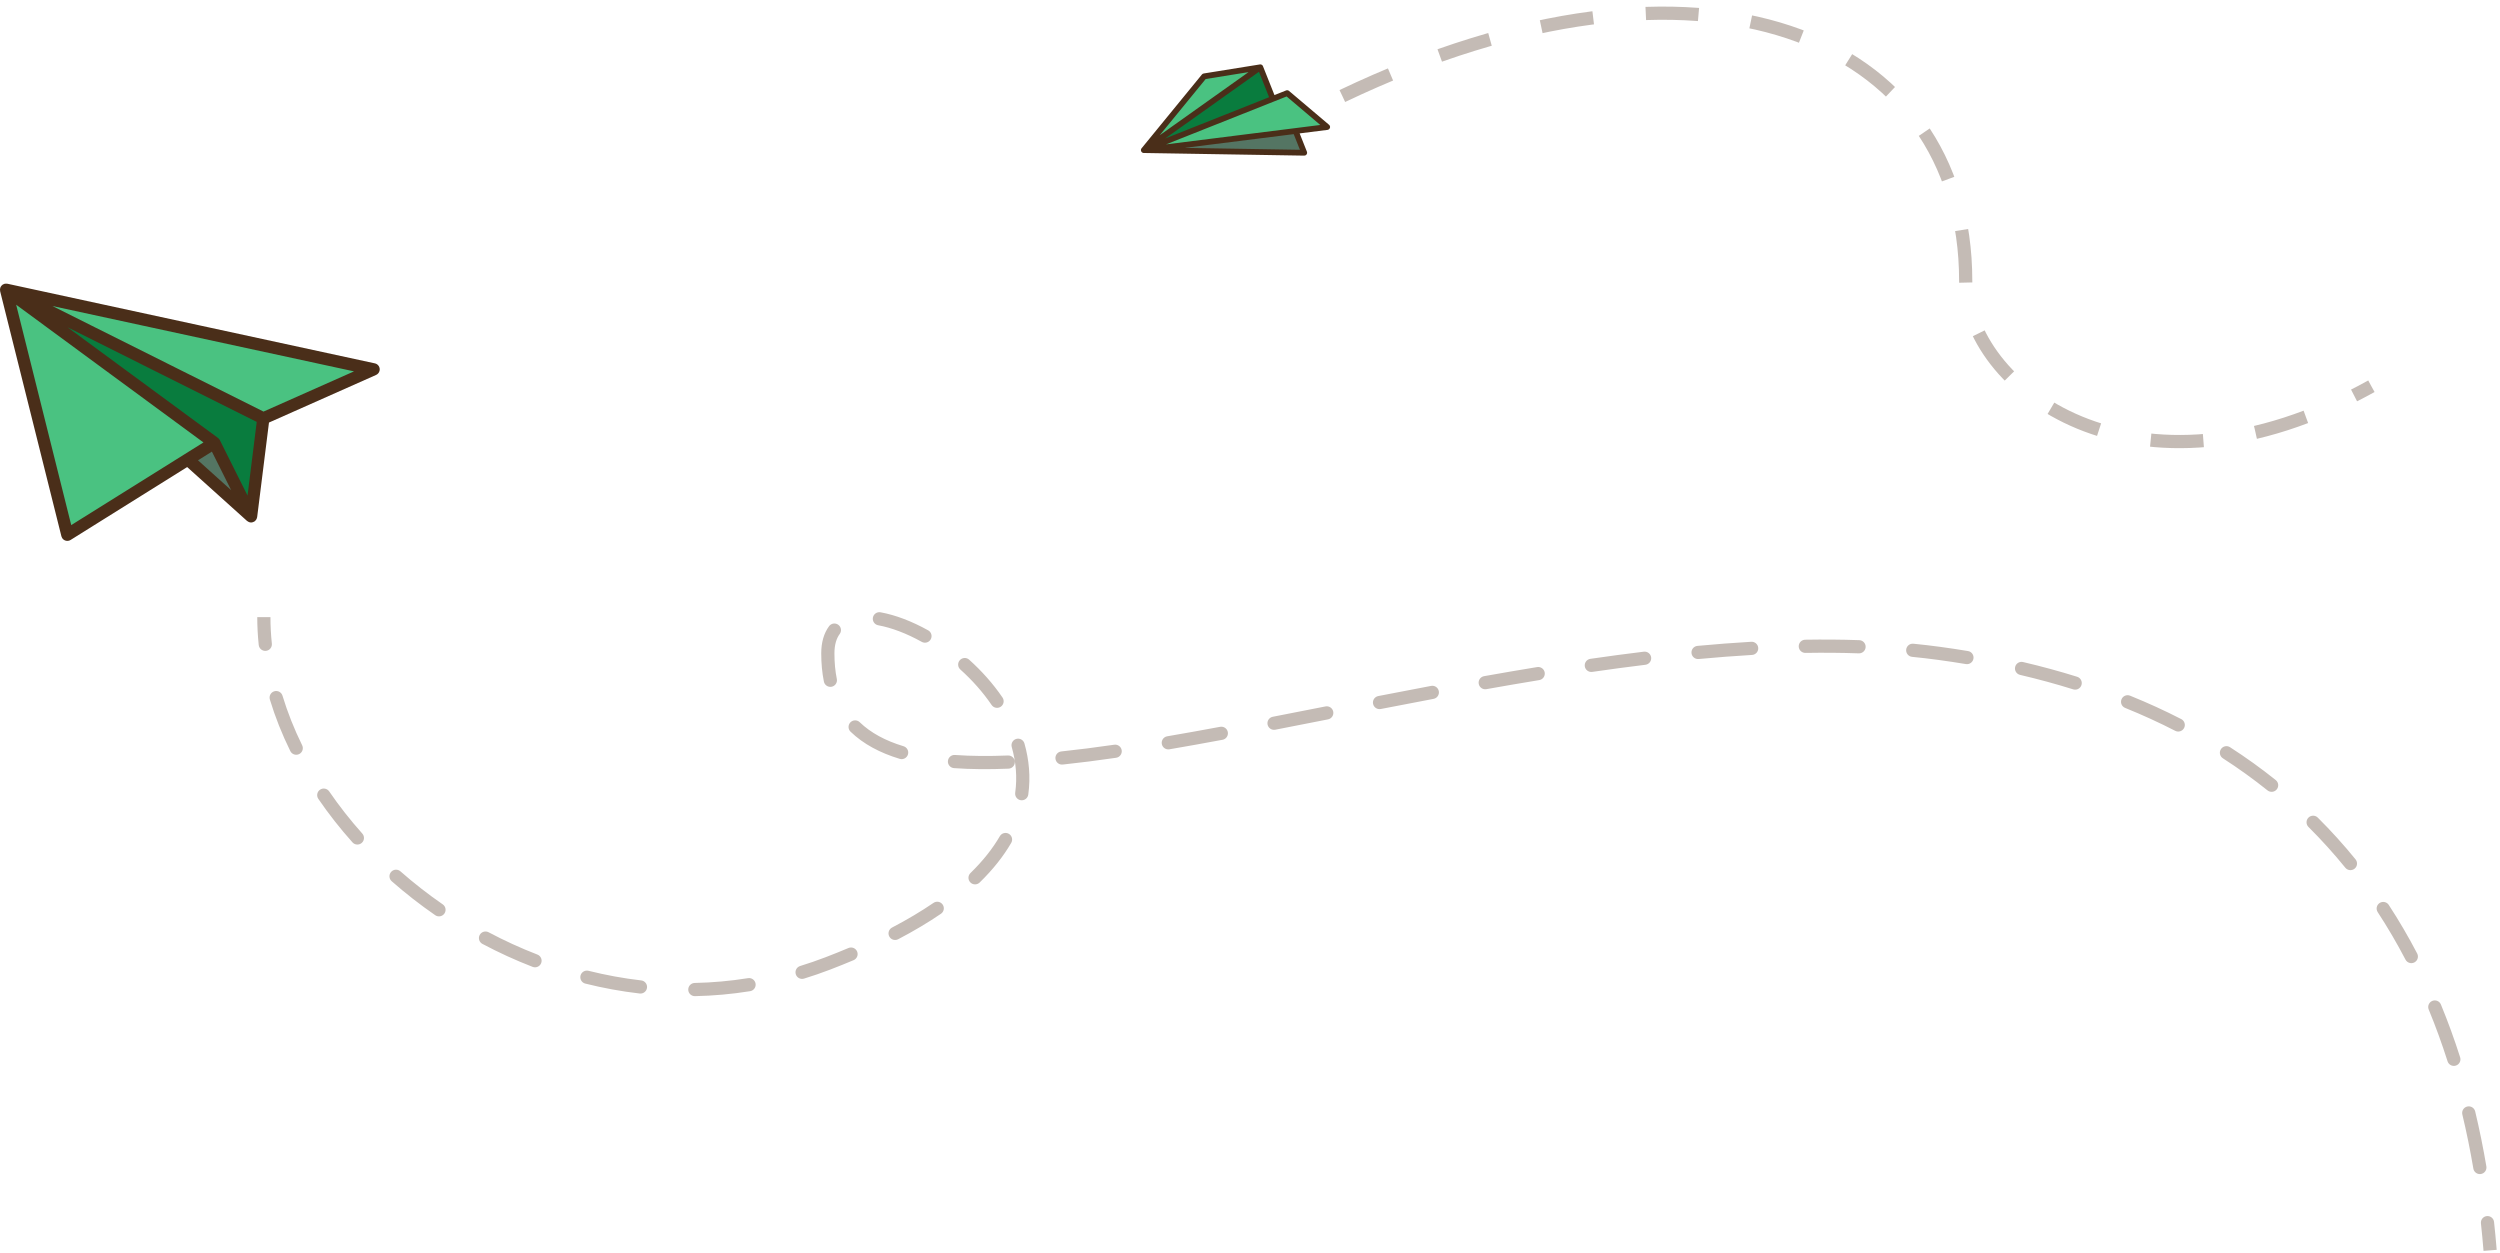 <svg width="379" height="190" viewBox="0 0 379 190" fill="none" xmlns="http://www.w3.org/2000/svg">
<path d="M38.068 78.281L0.922 43.922L32.496 67.138L38.068 78.281Z" fill="#547563"/>
<path d="M39.925 63.423L0.922 43.922L56.641 55.994L39.925 63.423Z" fill="#4AC281"/>
<path d="M39.925 63.423L38.068 78.281L32.496 67.138L0.922 43.922L39.925 63.423Z" fill="#097C3E"/>
<path d="M32.496 67.138L10.209 81.067L0.922 43.922L32.496 67.138Z" fill="#4AC281"/>
<path d="M0 43.909C0 43.875 0.003 43.84 0.008 43.806C0.012 43.77 0.022 43.736 0.031 43.7L0.036 43.674C0.042 43.654 0.036 43.634 0.047 43.613L0.052 43.602C0.069 43.566 0.087 43.53 0.108 43.496C0.118 43.478 0.119 43.456 0.13 43.438C0.141 43.419 0.152 43.416 0.161 43.403C0.175 43.379 0.191 43.355 0.208 43.332C0.227 43.309 0.251 43.294 0.271 43.273C0.292 43.253 0.302 43.245 0.318 43.231C0.334 43.217 0.36 43.187 0.384 43.169C0.392 43.164 0.397 43.155 0.405 43.15C0.413 43.144 0.431 43.14 0.443 43.132C0.518 43.097 0.592 43.063 0.667 43.029C0.686 43.024 0.707 43.029 0.726 43.022C0.765 43.014 0.803 43.009 0.842 43.007C0.885 43.001 0.927 42.999 0.97 43C0.998 43.003 1.026 43.008 1.053 43.013C1.074 43.013 1.094 43.013 1.115 43.013L56.833 55.086C57.334 55.194 57.653 55.688 57.545 56.189C57.482 56.479 57.285 56.722 57.013 56.843L40.777 64.058L38.984 78.396C38.984 78.413 38.973 78.427 38.97 78.444C38.961 78.489 38.948 78.534 38.931 78.578C38.914 78.631 38.892 78.683 38.866 78.732C38.844 78.77 38.819 78.806 38.792 78.84C38.755 78.888 38.715 78.932 38.67 78.972C38.654 78.986 38.644 79.006 38.626 79.019C38.608 79.032 38.584 79.04 38.565 79.053C38.52 79.081 38.473 79.106 38.424 79.126C38.38 79.145 38.334 79.161 38.287 79.173C38.264 79.179 38.244 79.192 38.22 79.197C38.17 79.205 38.119 79.209 38.068 79.21C37.966 79.208 37.866 79.19 37.771 79.156C37.744 79.147 37.719 79.133 37.692 79.121C37.62 79.089 37.554 79.048 37.493 79C37.479 78.988 37.46 78.984 37.447 78.971L28.376 70.807L10.701 81.858C10.266 82.13 9.693 81.999 9.421 81.564C9.37 81.483 9.332 81.394 9.308 81.301L0.022 44.156C0.021 44.147 0.021 44.138 0.022 44.129C0.015 44.098 0.017 44.066 0.013 44.036C0.006 43.994 0.001 43.952 0 43.909ZM33.072 66.413C33.086 66.424 33.096 66.437 33.11 66.449C33.194 66.522 33.264 66.611 33.317 66.709C33.317 66.715 33.324 66.718 33.327 66.722L37.526 75.124L38.919 63.961L10.235 49.616L33.046 66.389C33.053 66.394 33.062 66.406 33.072 66.413ZM7.941 46.393L39.948 62.396L53.669 56.299L7.941 46.393ZM35.044 74.31L32.124 68.466L30.017 69.784L35.044 74.31ZM10.8 79.603L27.98 68.864L30.843 67.075L6.815 49.407L2.451 46.196L10.8 79.603Z" fill="#4A2E19"/>
<path d="M125.5 146.055L125.858 146.989L125.5 146.055ZM294 99.054L293.865 100.045L294 99.054ZM39.223 97.779C39.281 98.328 39.773 98.727 40.322 98.669C40.872 98.612 41.27 98.12 41.212 97.57L39.223 97.779ZM42.826 105.466C42.666 104.938 42.108 104.639 41.579 104.799C41.051 104.959 40.752 105.517 40.912 106.046L42.826 105.466ZM44.011 113.864C44.255 114.359 44.855 114.563 45.35 114.319C45.846 114.076 46.05 113.476 45.806 112.981L44.011 113.864ZM49.908 119.979C49.596 119.523 48.974 119.406 48.518 119.718C48.062 120.03 47.946 120.653 48.258 121.108L49.908 119.979ZM53.434 127.701C53.802 128.113 54.434 128.148 54.846 127.78C55.258 127.413 55.293 126.78 54.925 126.369L53.434 127.701ZM60.702 132.093C60.287 131.729 59.655 131.769 59.291 132.184C58.926 132.599 58.967 133.231 59.382 133.595L60.702 132.093ZM65.982 138.746C66.436 139.06 67.059 138.946 67.373 138.492C67.687 138.038 67.573 137.415 67.118 137.101L65.982 138.746ZM74.073 141.331C73.585 141.072 72.979 141.257 72.72 141.745C72.461 142.233 72.647 142.838 73.135 143.097L74.073 141.331ZM80.749 146.578C81.264 146.778 81.843 146.522 82.042 146.006C82.241 145.491 81.985 144.912 81.47 144.713L80.749 146.578ZM89.218 147.173C88.682 147.039 88.139 147.365 88.005 147.901C87.871 148.436 88.197 148.979 88.733 149.113L89.218 147.173ZM96.98 150.617C97.528 150.681 98.024 150.287 98.088 149.739C98.151 149.19 97.757 148.694 97.209 148.631L96.98 150.617ZM105.317 149.017C104.765 149.028 104.327 149.485 104.338 150.037C104.349 150.589 104.806 151.028 105.358 151.017L105.317 149.017ZM113.717 150.263C114.262 150.176 114.633 149.663 114.546 149.117C114.458 148.572 113.945 148.201 113.399 148.289L113.717 150.263ZM121.303 146.446C120.775 146.608 120.479 147.168 120.641 147.696C120.803 148.224 121.363 148.52 121.891 148.358L121.303 146.446ZM129.407 145.56C129.916 145.345 130.154 144.759 129.939 144.25C129.724 143.741 129.137 143.503 128.628 143.718L129.407 145.56ZM135.235 140.617C134.745 140.873 134.556 141.478 134.812 141.967C135.069 142.456 135.673 142.645 136.162 142.389L135.235 140.617ZM142.649 138.527C143.105 138.216 143.223 137.594 142.911 137.138C142.6 136.682 141.978 136.564 141.522 136.875L142.649 138.527ZM147.121 132.355C146.725 132.741 146.717 133.374 147.102 133.769C147.487 134.165 148.121 134.174 148.516 133.788L147.121 132.355ZM153.303 127.776C153.581 127.299 153.419 126.687 152.942 126.409C152.464 126.131 151.852 126.293 151.575 126.771L153.303 127.776ZM153.905 120.188C153.83 120.735 154.213 121.239 154.76 121.314C155.307 121.389 155.812 121.007 155.887 120.459L153.905 120.188ZM155.305 112.707C155.154 112.175 154.601 111.867 154.069 112.018C153.538 112.169 153.23 112.722 153.381 113.253L155.305 112.707ZM150.328 106.873C150.639 107.33 151.261 107.448 151.718 107.137C152.174 106.827 152.293 106.205 151.982 105.748L150.328 106.873ZM146.923 100.007C146.512 99.638 145.88 99.672 145.511 100.083C145.141 100.494 145.175 101.126 145.586 101.495L146.923 100.007ZM139.739 97.307C140.222 97.575 140.831 97.402 141.099 96.919C141.368 96.436 141.194 95.828 140.712 95.559L139.739 97.307ZM133.494 92.823C132.95 92.724 132.43 93.085 132.331 93.628C132.232 94.171 132.592 94.692 133.135 94.791L133.494 92.823ZM127.297 96.117C127.625 95.672 127.531 95.046 127.086 94.719C126.641 94.391 126.015 94.486 125.688 94.93L127.297 96.117ZM124.902 103.327C125.012 103.869 125.54 104.218 126.081 104.109C126.622 103.999 126.972 103.471 126.862 102.93L124.902 103.327ZM130.333 109.487C129.935 109.103 129.302 109.115 128.919 109.513C128.536 109.911 128.548 110.544 128.945 110.927L130.333 109.487ZM136.399 115.043C136.928 115.203 137.486 114.904 137.646 114.376C137.806 113.847 137.507 113.289 136.978 113.129L136.399 115.043ZM144.772 114.454C144.221 114.415 143.742 114.83 143.703 115.38C143.663 115.931 144.078 116.41 144.629 116.449L144.772 114.454ZM152.891 116.53C153.443 116.508 153.872 116.042 153.849 115.49C153.827 114.938 153.361 114.509 152.809 114.532L152.891 116.53ZM160.895 113.918C160.346 113.976 159.948 114.468 160.006 115.018C160.064 115.567 160.556 115.965 161.105 115.907L160.895 113.918ZM169.204 114.879C169.75 114.8 170.129 114.292 170.05 113.746C169.97 113.199 169.463 112.82 168.916 112.9L169.204 114.879ZM176.946 111.623C176.402 111.716 176.036 112.233 176.128 112.777C176.221 113.321 176.738 113.687 177.283 113.594L176.946 111.623ZM185.337 112.151C185.88 112.05 186.238 111.528 186.137 110.985C186.036 110.442 185.514 110.084 184.971 110.185L185.337 112.151ZM192.953 108.662C192.41 108.767 192.056 109.292 192.162 109.834C192.267 110.376 192.792 110.73 193.334 110.625L192.953 108.662ZM201.331 109.056C201.873 108.949 202.225 108.423 202.118 107.881C202.012 107.34 201.486 106.987 200.944 107.094L201.331 109.056ZM208.945 105.522C208.403 105.628 208.049 106.153 208.155 106.695C208.26 107.237 208.785 107.591 209.327 107.485L208.945 105.522ZM217.328 105.948C217.87 105.845 218.227 105.322 218.125 104.78C218.023 104.237 217.5 103.88 216.957 103.982L217.328 105.948ZM224.984 102.507C224.44 102.604 224.078 103.124 224.175 103.667C224.272 104.211 224.791 104.573 225.335 104.476L224.984 102.507ZM233.352 103.103C233.897 103.013 234.267 102.499 234.177 101.954C234.088 101.409 233.574 101.04 233.029 101.129L233.352 103.103ZM241.101 99.879C240.554 99.959 240.175 100.466 240.255 101.013C240.334 101.559 240.841 101.938 241.388 101.859L241.101 99.879ZM249.444 100.78C249.992 100.713 250.383 100.215 250.316 99.666C250.249 99.118 249.75 98.728 249.202 98.795L249.444 100.78ZM257.334 97.916C256.784 97.968 256.38 98.455 256.431 99.005C256.482 99.555 256.97 99.959 257.519 99.908L257.334 97.916ZM265.609 99.289C266.16 99.257 266.581 98.784 266.549 98.232C266.517 97.681 266.043 97.26 265.492 97.292L265.609 99.289ZM273.67 96.98C273.118 96.989 272.677 97.444 272.687 97.996C272.696 98.549 273.151 98.989 273.703 98.98L273.67 96.98ZM281.797 99.048C282.349 99.067 282.812 98.635 282.831 98.083C282.85 97.531 282.419 97.068 281.867 97.049L281.797 99.048ZM290.071 97.588C289.521 97.534 289.031 97.935 288.977 98.485C288.923 99.034 289.325 99.524 289.874 99.578L290.071 97.588ZM298.024 100.673C298.569 100.764 299.084 100.396 299.175 99.851C299.266 99.306 298.898 98.791 298.353 98.7L298.024 100.673ZM306.696 100.365C306.159 100.239 305.62 100.573 305.495 101.11C305.369 101.648 305.702 102.186 306.24 102.312L306.696 100.365ZM314.298 104.507C314.825 104.672 315.386 104.378 315.551 103.851C315.716 103.324 315.422 102.763 314.895 102.598L314.298 104.507ZM322.921 105.466C322.409 105.258 321.826 105.505 321.619 106.017C321.411 106.529 321.658 107.112 322.17 107.319L322.921 105.466ZM329.764 110.793C330.256 111.045 330.858 110.852 331.111 110.36C331.363 109.869 331.17 109.266 330.678 109.014L329.764 110.793ZM338.072 113.276C337.608 112.977 336.989 113.111 336.69 113.575C336.391 114.039 336.525 114.658 336.989 114.957L338.072 113.276ZM343.752 119.822C344.183 120.167 344.813 120.098 345.158 119.667C345.503 119.236 345.434 118.607 345.003 118.261L343.752 119.822ZM351.374 123.949C350.982 123.56 350.349 123.562 349.96 123.953C349.571 124.345 349.573 124.978 349.965 125.368L351.374 123.949ZM355.55 131.545C355.898 131.973 356.528 132.039 356.957 131.69C357.386 131.342 357.451 130.712 357.103 130.284L355.55 131.545ZM362.135 137.185C361.833 136.722 361.213 136.592 360.751 136.894C360.288 137.197 360.158 137.816 360.46 138.279L362.135 137.185ZM364.672 145.476C364.927 145.966 365.531 146.155 366.021 145.9C366.51 145.644 366.7 145.04 366.444 144.551L364.672 145.476ZM370.041 152.282C369.831 151.771 369.246 151.528 368.736 151.738C368.225 151.949 367.982 152.533 368.192 153.044L370.041 152.282ZM371.051 160.895C371.219 161.422 371.782 161.712 372.308 161.544C372.834 161.376 373.125 160.814 372.957 160.288L371.051 160.895ZM375.237 168.49C375.108 167.953 374.569 167.621 374.031 167.75C373.494 167.878 373.163 168.418 373.291 168.955L375.237 168.49ZM374.961 177.16C375.053 177.704 375.57 178.071 376.114 177.978C376.659 177.886 377.025 177.37 376.933 176.825L374.961 177.16ZM378.098 185.245C378.038 184.696 377.545 184.299 376.996 184.359C376.447 184.418 376.05 184.912 376.11 185.461L378.098 185.245ZM39 93.555C39 94.963 39.076 96.372 39.223 97.779L41.212 97.57C41.072 96.231 41 94.891 41 93.555H39ZM40.912 106.046C41.714 108.695 42.755 111.309 44.011 113.864L45.806 112.981C44.595 110.518 43.595 108.005 42.826 105.466L40.912 106.046ZM48.258 121.108C49.817 123.387 51.549 125.592 53.434 127.701L54.925 126.369C53.096 124.321 51.418 122.184 49.908 119.979L48.258 121.108ZM59.382 133.595C61.463 135.425 63.668 137.148 65.982 138.746L67.118 137.101C64.869 135.547 62.725 133.871 60.702 132.093L59.382 133.595ZM73.135 143.097C75.59 144.401 78.133 145.567 80.749 146.578L81.47 144.713C78.93 143.731 76.459 142.598 74.073 141.331L73.135 143.097ZM88.733 149.113C91.432 149.788 94.186 150.295 96.98 150.617L97.209 148.631C94.503 148.318 91.835 147.827 89.218 147.173L88.733 149.113ZM105.358 151.017C108.126 150.96 110.917 150.714 113.717 150.263L113.399 148.289C110.692 148.724 107.994 148.962 105.317 149.017L105.358 151.017ZM121.891 148.358C123.215 147.951 124.538 147.495 125.858 146.989L125.142 145.121C123.864 145.611 122.584 146.052 121.303 146.446L121.891 148.358ZM125.858 146.989C127.085 146.518 128.267 146.042 129.407 145.56L128.628 143.718C127.51 144.191 126.349 144.659 125.142 145.121L125.858 146.989ZM136.162 142.389C138.571 141.128 140.727 139.839 142.649 138.527L141.522 136.875C139.671 138.139 137.582 139.389 135.235 140.617L136.162 142.389ZM148.516 133.788C150.548 131.81 152.127 129.799 153.303 127.776L151.575 126.771C150.5 128.618 149.039 130.488 147.121 132.355L148.516 133.788ZM155.887 120.459C156.254 117.782 156.006 115.175 155.305 112.707L153.381 113.253C154.014 115.482 154.231 117.809 153.905 120.188L155.887 120.459ZM151.982 105.748C150.54 103.628 148.803 101.697 146.923 100.007L145.586 101.495C147.361 103.089 148.986 104.901 150.328 106.873L151.982 105.748ZM140.712 95.559C138.251 94.19 135.761 93.236 133.494 92.823L133.135 94.791C135.139 95.156 137.422 96.017 139.739 97.307L140.712 95.559ZM125.688 94.93C124.896 96.004 124.5 97.395 124.5 99.054H126.5C126.5 97.709 126.818 96.767 127.297 96.117L125.688 94.93ZM124.5 99.054C124.5 100.584 124.635 102.008 124.902 103.327L126.862 102.93C126.624 101.756 126.5 100.468 126.5 99.054H124.5ZM128.945 110.927C130.902 112.811 133.429 114.145 136.399 115.043L136.978 113.129C134.226 112.297 132.005 111.097 130.333 109.487L128.945 110.927ZM144.629 116.449C147.192 116.633 149.955 116.65 152.891 116.53L152.809 114.532C149.93 114.649 147.244 114.632 144.772 114.454L144.629 116.449ZM161.105 115.907C163.707 115.633 166.411 115.285 169.204 114.879L168.916 112.9C166.144 113.303 163.467 113.647 160.895 113.918L161.105 115.907ZM177.283 113.594C179.909 113.146 182.597 112.662 185.337 112.151L184.971 110.185C182.238 110.694 179.56 111.177 176.946 111.623L177.283 113.594ZM193.334 110.625C195.964 110.114 198.632 109.588 201.331 109.056L200.944 107.094C198.245 107.626 195.579 108.151 192.953 108.662L193.334 110.625ZM209.327 107.485C211.975 106.969 214.643 106.454 217.328 105.948L216.957 103.982C214.267 104.49 211.594 105.005 208.945 105.522L209.327 107.485ZM225.335 104.476C228.001 104.001 230.675 103.541 233.352 103.103L233.029 101.129C230.341 101.569 227.658 102.031 224.984 102.507L225.335 104.476ZM241.388 101.859C244.079 101.468 246.767 101.106 249.444 100.78L249.202 98.795C246.508 99.123 243.806 99.487 241.101 99.879L241.388 101.859ZM257.519 99.908C260.236 99.654 262.935 99.446 265.609 99.289L265.492 97.292C262.793 97.451 260.071 97.661 257.334 97.916L257.519 99.908ZM273.703 98.98C276.438 98.935 279.139 98.955 281.797 99.048L281.867 97.049C279.171 96.955 276.437 96.934 273.67 96.98L273.703 98.98ZM289.874 99.578C291.219 99.711 292.55 99.866 293.865 100.045L294.135 98.063C292.794 97.881 291.439 97.723 290.071 97.588L289.874 99.578ZM293.865 100.045C295.273 100.236 296.66 100.446 298.024 100.673L298.353 98.7C296.968 98.47 295.562 98.257 294.135 98.063L293.865 100.045ZM306.24 102.312C309.025 102.964 311.71 103.697 314.298 104.507L314.895 102.598C312.259 101.774 309.527 101.028 306.696 100.365L306.24 102.312ZM322.17 107.319C324.816 108.39 327.346 109.55 329.764 110.793L330.678 109.014C328.205 107.743 325.621 106.559 322.921 105.466L322.17 107.319ZM336.989 114.957C339.368 116.489 341.62 118.113 343.752 119.822L345.003 118.261C342.817 116.509 340.508 114.845 338.072 113.276L336.989 114.957ZM349.965 125.368C351.952 127.342 353.812 129.404 355.55 131.545L357.103 130.284C355.32 128.089 353.413 125.974 351.374 123.949L349.965 125.368ZM360.46 138.279C361.981 140.607 363.383 143.008 364.672 145.476L366.444 144.551C365.127 142.027 363.692 139.569 362.135 137.185L360.46 138.279ZM368.192 153.044C369.249 155.607 370.2 158.227 371.051 160.895L372.957 160.288C372.089 157.569 371.12 154.898 370.041 152.282L368.192 153.044ZM373.291 168.955C373.937 171.653 374.491 174.391 374.961 177.16L376.933 176.825C376.456 174.015 375.893 171.234 375.237 168.49L373.291 168.955ZM376.11 185.461C376.26 186.847 376.391 188.238 376.503 189.635L378.497 189.474C378.383 188.06 378.25 186.65 378.098 185.245L376.11 185.461Z" fill="#C4BBB5"/>
<path d="M203.5 14.556C258 -11.445 298 5.39 298 42.556C298 58.556 323.5 78.556 359.5 58.556" stroke="#C4BBB5" stroke-width="2" stroke-dasharray="8 8"/>
<g clip-path="url(#clip0_322:16512)">
<path d="M173.405 22.756L194.265 14.466L197.719 23.157L173.405 22.756Z" fill="#547563"/>
<path d="M173.406 22.755L191.062 10.203L182.548 11.573L173.406 22.755Z" fill="#4AC281"/>
<path d="M191.061 10.203L194.17 18.025L173.405 22.755L191.061 10.203Z" fill="#097C3E"/>
<path d="M173.405 22.756L195.134 14.12L201.201 19.257L173.405 22.756Z" fill="#4AC281"/>
<path d="M201.485 18.921L195.417 13.784C195.294 13.68 195.123 13.652 194.972 13.711L194.103 14.057L193.207 14.413L191.471 10.047C191.471 10.047 191.471 10.046 191.471 10.046L191.469 10.04C191.468 10.038 191.467 10.036 191.466 10.034C191.464 10.028 191.461 10.022 191.458 10.017C191.456 10.012 191.454 10.007 191.451 10.002C191.45 9.999 191.448 9.996 191.446 9.993C191.444 9.988 191.441 9.984 191.438 9.979C191.436 9.974 191.433 9.97 191.43 9.965C191.428 9.961 191.425 9.957 191.422 9.954C191.421 9.952 191.42 9.95 191.419 9.948C191.417 9.946 191.416 9.944 191.414 9.942C191.411 9.938 191.409 9.935 191.406 9.931C191.402 9.927 191.399 9.923 191.395 9.918C191.392 9.915 191.389 9.911 191.386 9.908C191.383 9.905 191.381 9.902 191.378 9.899C191.374 9.895 191.37 9.891 191.366 9.888C191.362 9.884 191.358 9.88 191.354 9.876C191.352 9.874 191.35 9.872 191.348 9.87C191.343 9.867 191.339 9.863 191.335 9.86C191.33 9.856 191.326 9.852 191.321 9.849C191.318 9.847 191.316 9.846 191.314 9.844C191.31 9.841 191.306 9.838 191.301 9.836C191.296 9.832 191.291 9.829 191.286 9.826C191.283 9.824 191.28 9.823 191.278 9.821C191.274 9.819 191.269 9.816 191.265 9.814C191.26 9.812 191.254 9.809 191.249 9.806C191.246 9.805 191.243 9.803 191.24 9.802C191.235 9.8 191.231 9.798 191.226 9.796C191.221 9.794 191.216 9.792 191.211 9.79C191.207 9.789 191.204 9.788 191.2 9.786C191.195 9.785 191.191 9.783 191.186 9.782C191.181 9.78 191.176 9.779 191.171 9.778C191.167 9.777 191.163 9.776 191.159 9.775C191.154 9.774 191.149 9.773 191.144 9.772C191.139 9.771 191.135 9.77 191.13 9.769C191.126 9.769 191.122 9.768 191.118 9.767C191.113 9.767 191.107 9.766 191.101 9.766C191.097 9.765 191.092 9.765 191.087 9.765C191.083 9.764 191.08 9.764 191.076 9.764C191.07 9.764 191.065 9.764 191.059 9.764C191.054 9.764 191.048 9.764 191.043 9.764C191.04 9.764 191.037 9.764 191.033 9.765C191.028 9.765 191.023 9.765 191.018 9.766C191.011 9.767 191.005 9.768 190.998 9.768C190.996 9.769 190.994 9.769 190.992 9.769L190.986 9.77C190.985 9.77 190.985 9.77 190.984 9.77L182.478 11.14C182.372 11.157 182.277 11.212 182.209 11.295L173.069 22.473C173.069 22.473 173.068 22.474 173.068 22.474L173.066 22.477C173.065 22.479 173.064 22.48 173.063 22.482C173.061 22.483 173.06 22.485 173.059 22.486C173.056 22.49 173.054 22.493 173.051 22.497C173.049 22.5 173.047 22.503 173.044 22.506C173.043 22.507 173.042 22.509 173.041 22.511C173.04 22.513 173.038 22.515 173.037 22.517C173.036 22.519 173.035 22.52 173.034 22.521C173.032 22.525 173.03 22.528 173.028 22.532C173.026 22.535 173.024 22.539 173.022 22.542C173.021 22.544 173.02 22.545 173.019 22.547C173.018 22.549 173.016 22.552 173.015 22.555C173.014 22.556 173.014 22.557 173.013 22.559C173.011 22.562 173.01 22.565 173.008 22.569C173.007 22.573 173.005 22.576 173.003 22.581C173.002 22.582 173.002 22.583 173.001 22.584C173 22.588 172.999 22.59 172.997 22.594C172.997 22.595 172.996 22.597 172.996 22.598C172.994 22.601 172.994 22.604 172.992 22.608C172.991 22.612 172.989 22.616 172.988 22.62C172.987 22.622 172.987 22.623 172.987 22.625C172.986 22.628 172.985 22.631 172.984 22.634C172.983 22.635 172.983 22.637 172.982 22.639C172.982 22.642 172.981 22.645 172.98 22.648C172.979 22.652 172.978 22.656 172.977 22.66C172.977 22.662 172.976 22.664 172.976 22.666C172.975 22.669 172.975 22.672 172.974 22.675C172.974 22.677 172.973 22.679 172.973 22.681C172.973 22.684 172.972 22.687 172.972 22.691C172.971 22.697 172.97 22.703 172.969 22.709C172.969 22.712 172.969 22.714 172.969 22.717C172.968 22.719 172.968 22.721 172.968 22.723C172.968 22.726 172.968 22.729 172.968 22.732C172.967 22.739 172.967 22.745 172.967 22.752C172.967 22.755 172.967 22.757 172.967 22.76C172.967 22.762 172.967 22.763 172.967 22.765C172.967 22.768 172.968 22.772 172.968 22.776C172.968 22.781 172.968 22.786 172.968 22.791C172.969 22.792 172.969 22.794 172.969 22.795C172.969 22.797 172.969 22.8 172.97 22.802C172.97 22.808 172.971 22.814 172.972 22.819C172.973 22.824 172.973 22.829 172.974 22.833C172.974 22.835 172.975 22.837 172.975 22.838C172.975 22.84 172.976 22.842 172.976 22.843C172.977 22.846 172.977 22.849 172.978 22.852C172.979 22.856 172.98 22.86 172.981 22.864C172.982 22.867 172.983 22.871 172.984 22.875C172.984 22.877 172.985 22.878 172.985 22.88C172.986 22.882 172.986 22.883 172.987 22.885C172.988 22.888 172.988 22.891 172.989 22.894C172.991 22.898 172.993 22.902 172.994 22.907C172.996 22.911 172.997 22.916 172.999 22.92C173 22.922 173.001 22.924 173.002 22.926C173.003 22.928 173.004 22.931 173.005 22.933C173.007 22.938 173.01 22.943 173.012 22.947C173.013 22.951 173.015 22.954 173.017 22.958C173.018 22.961 173.02 22.963 173.021 22.966C173.022 22.968 173.023 22.97 173.024 22.972C173.027 22.976 173.03 22.981 173.033 22.985C173.035 22.988 173.036 22.991 173.038 22.994C173.038 22.995 173.039 22.995 173.039 22.995C173.041 22.998 173.043 23.001 173.044 23.003C173.048 23.009 173.052 23.015 173.057 23.02C173.057 23.021 173.058 23.021 173.058 23.022C173.06 23.024 173.061 23.026 173.063 23.028C173.063 23.029 173.064 23.03 173.065 23.031C173.066 23.032 173.067 23.034 173.068 23.035C173.069 23.036 173.07 23.037 173.07 23.038C173.075 23.042 173.079 23.047 173.083 23.052C173.084 23.052 173.085 23.054 173.086 23.055C173.087 23.056 173.089 23.058 173.091 23.06C173.092 23.061 173.093 23.063 173.094 23.064C173.095 23.064 173.095 23.065 173.096 23.065C173.097 23.067 173.099 23.068 173.1 23.069C173.104 23.073 173.109 23.077 173.113 23.081C173.113 23.081 173.113 23.081 173.113 23.081C173.116 23.084 173.119 23.087 173.122 23.089C173.123 23.09 173.125 23.092 173.127 23.093C173.127 23.094 173.127 23.094 173.128 23.094C173.129 23.095 173.13 23.096 173.131 23.096C173.131 23.096 173.131 23.097 173.132 23.097C173.136 23.1 173.141 23.104 173.145 23.107C173.147 23.109 173.149 23.11 173.151 23.112C173.153 23.113 173.154 23.114 173.156 23.115C173.156 23.115 173.156 23.115 173.156 23.115C173.159 23.117 173.162 23.119 173.165 23.121C173.168 23.123 173.171 23.125 173.175 23.127C173.177 23.129 173.18 23.13 173.182 23.132C173.186 23.134 173.189 23.136 173.193 23.138C173.195 23.139 173.198 23.141 173.201 23.142C173.205 23.144 173.209 23.146 173.213 23.148C173.216 23.15 173.218 23.151 173.22 23.152C173.224 23.153 173.226 23.155 173.229 23.156C173.23 23.157 173.232 23.157 173.233 23.158C173.234 23.158 173.236 23.159 173.238 23.16C173.244 23.162 173.251 23.165 173.257 23.167C173.261 23.169 173.266 23.17 173.271 23.172C173.273 23.173 173.276 23.173 173.278 23.174C173.279 23.174 173.28 23.175 173.282 23.175C173.283 23.175 173.283 23.176 173.284 23.176C173.285 23.176 173.285 23.176 173.286 23.177C173.29 23.178 173.295 23.179 173.299 23.18C173.303 23.181 173.307 23.182 173.311 23.183C173.314 23.183 173.317 23.184 173.32 23.184C173.325 23.186 173.331 23.186 173.337 23.188C173.34 23.188 173.343 23.189 173.347 23.189C173.352 23.19 173.358 23.19 173.363 23.191C173.369 23.191 173.376 23.192 173.382 23.192C173.388 23.192 173.393 23.193 173.399 23.193L173.399 23.193C173.399 23.193 173.4 23.193 173.4 23.193L197.712 23.594C197.771 23.595 197.828 23.584 197.881 23.564C197.961 23.532 198.03 23.477 198.08 23.405C198.163 23.285 198.181 23.13 198.127 22.994L197.026 20.223L201.256 19.691C201.294 19.686 201.33 19.677 201.364 19.663C201.487 19.614 201.583 19.511 201.622 19.381C201.671 19.214 201.618 19.034 201.485 18.921ZM176.626 21.003L190.86 10.883L192.392 14.737L176.626 21.003L176.626 21.003ZM182.782 11.979L189.276 10.934L175.808 20.508L182.782 11.979ZM179.588 22.418L196.127 20.336L197.069 22.707L179.588 22.418ZM196.354 19.424L176.77 21.889L193.123 15.39L194.427 14.872L195.052 14.623L200.156 18.945L196.354 19.424Z" fill="#4A2E19"/>
</g>
<defs>
<clipPath id="clip0_322:16512">
<rect width="28" height="28" fill="white" transform="translate(168 10.342) rotate(-21.674)"/>
</clipPath>
</defs>
</svg>

